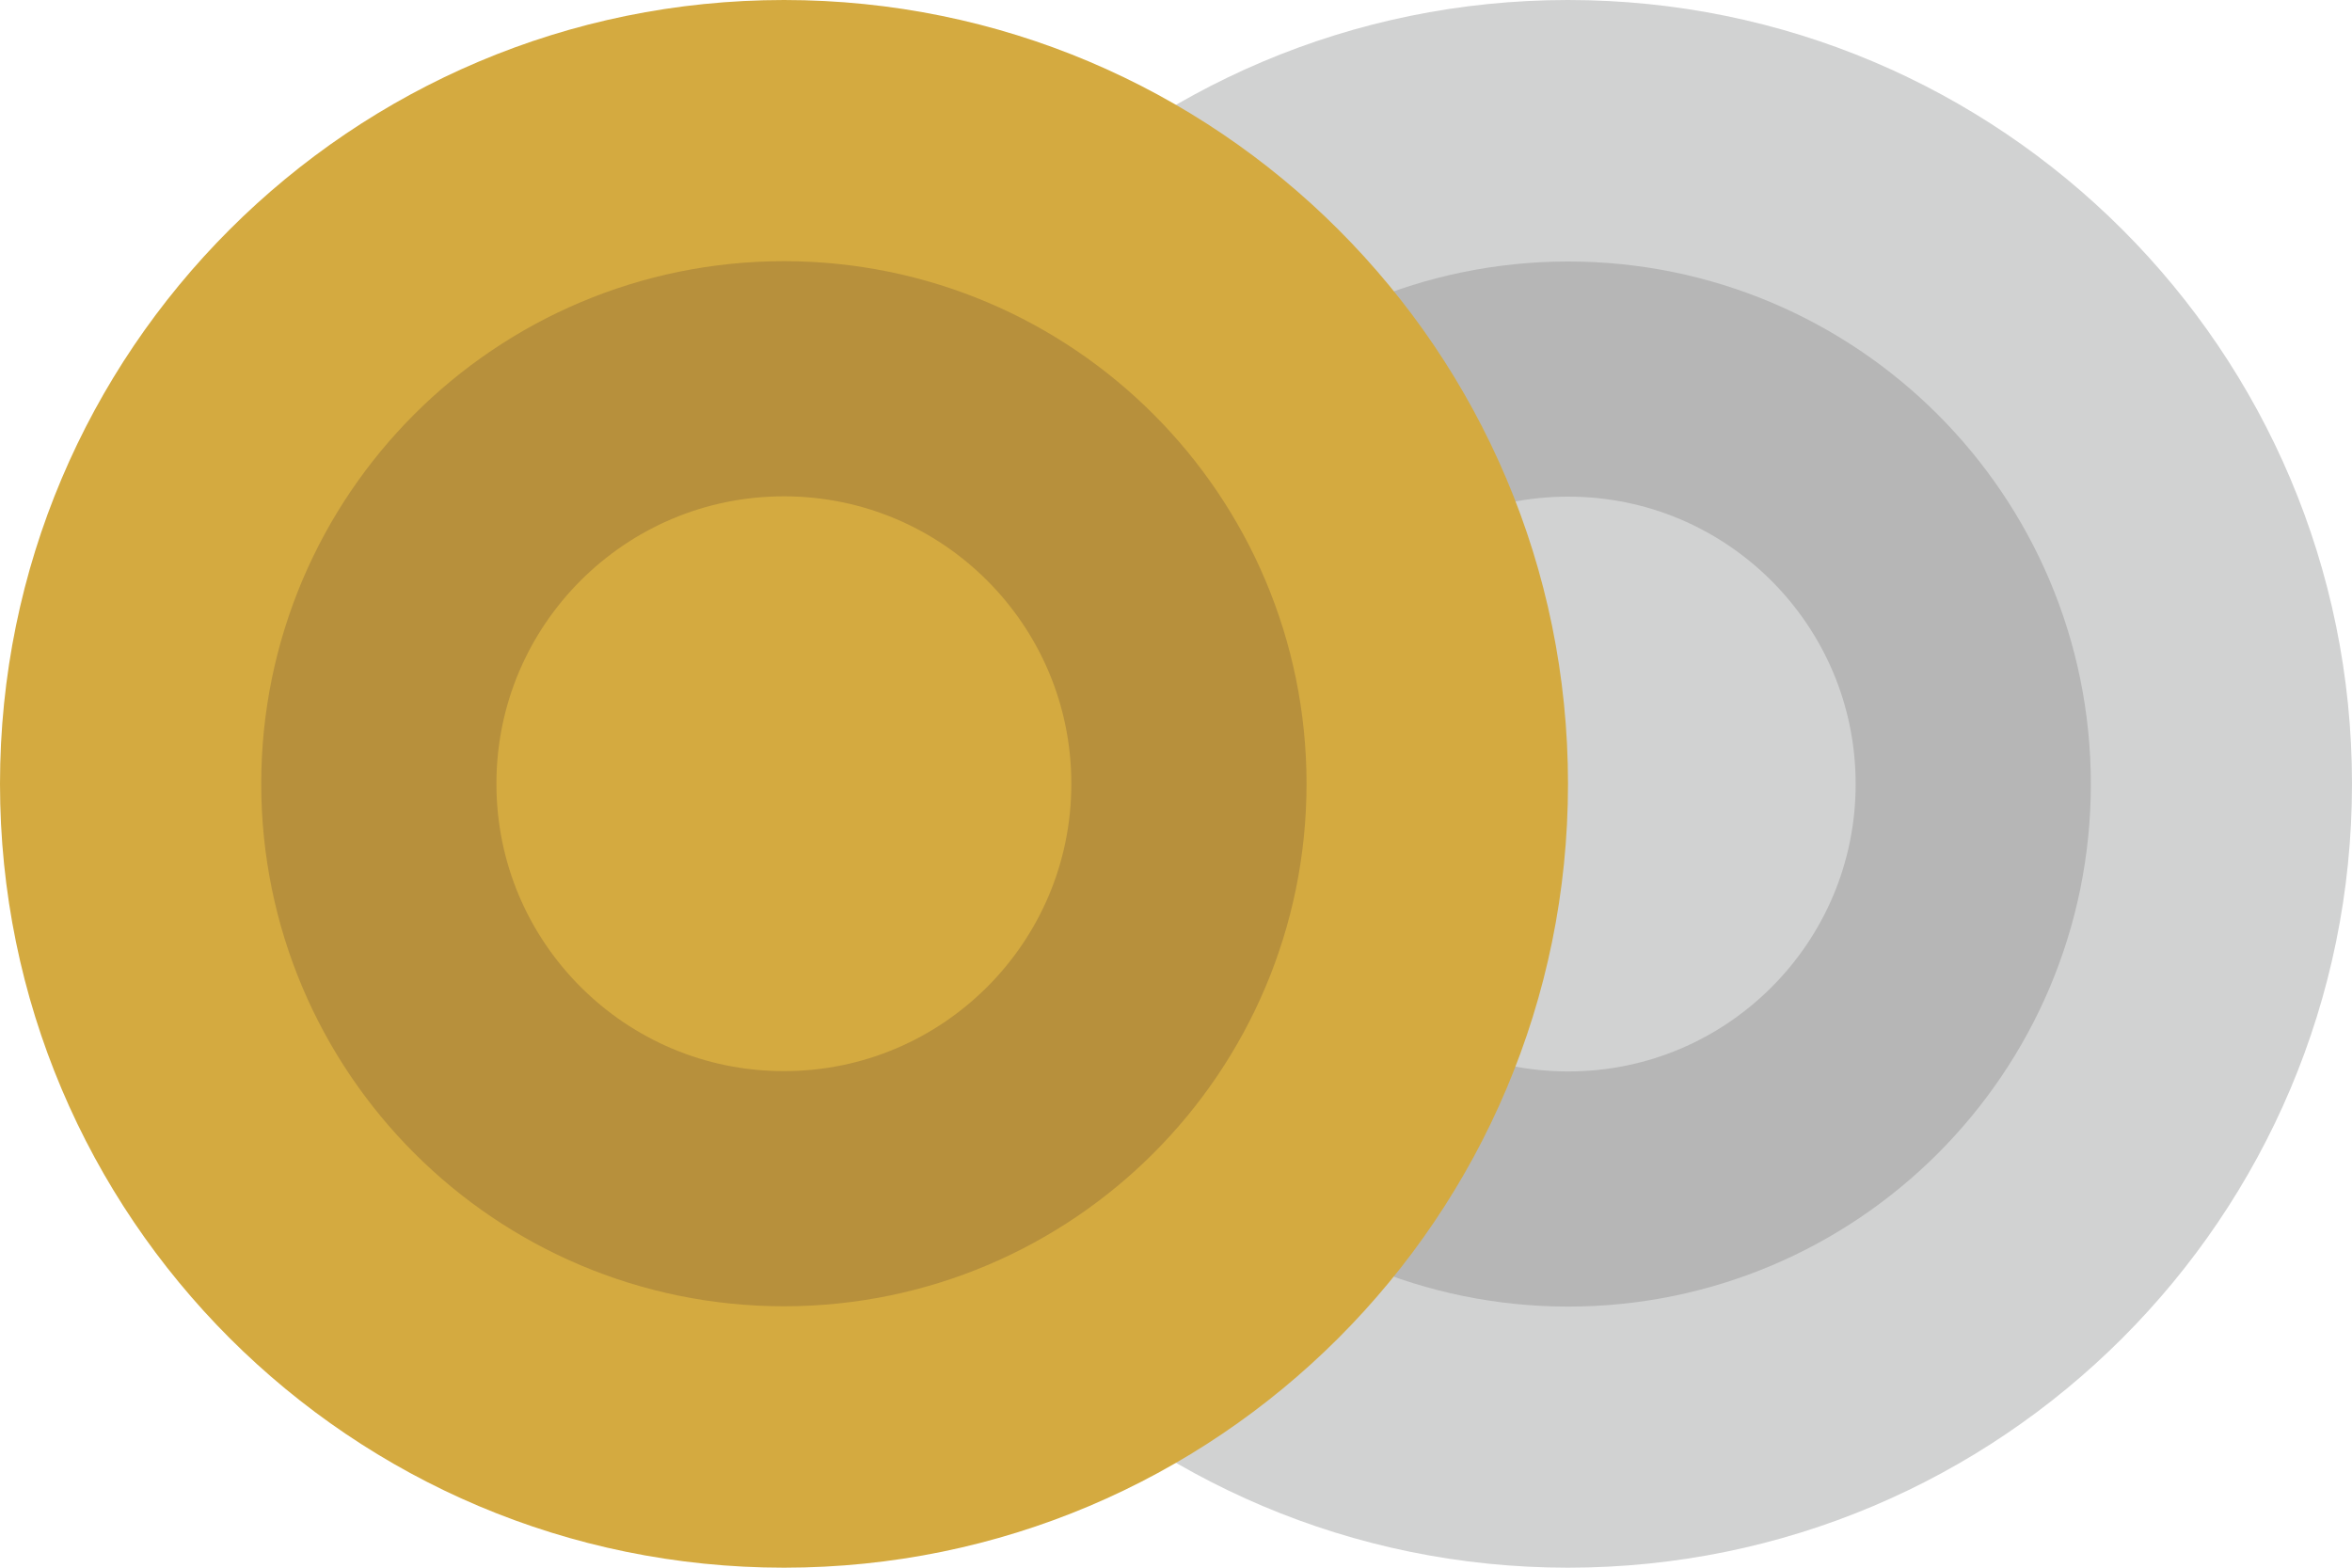 <svg width="30" height="20" viewBox="0 0 30 20" fill="none" xmlns="http://www.w3.org/2000/svg">
<path d="M20 20C25.523 20 30 15.523 30 10C30 4.477 25.523 0 20 0C14.477 0 10 4.477 10 10C10 15.523 14.477 20 20 20Z" fill="#D1D2D2"/>
<path d="M20.003 4.836C22.856 4.836 25.169 7.149 25.169 10.003C25.169 12.856 22.856 15.169 20.003 15.169C17.15 15.169 14.836 12.856 14.836 10.003C14.836 7.149 17.149 4.836 20.003 4.836Z" fill="#D1D2D2" stroke="#B6B6B6" stroke-width="3"/>
<path d="M10 20C15.523 20 20 15.523 20 10C20 4.477 15.523 0 10 0C4.477 0 0 4.477 0 10C0 15.523 4.477 20 10 20Z" fill="#D4AA40"/>
<path d="M9.999 4.832C12.852 4.832 15.165 7.146 15.165 9.999C15.165 12.852 12.852 15.165 9.999 15.165C7.146 15.165 4.832 12.852 4.832 9.999C4.832 7.146 7.146 4.832 9.999 4.832Z" fill="#D4AA40" stroke="#B7903C" stroke-width="3"/>
</svg>
